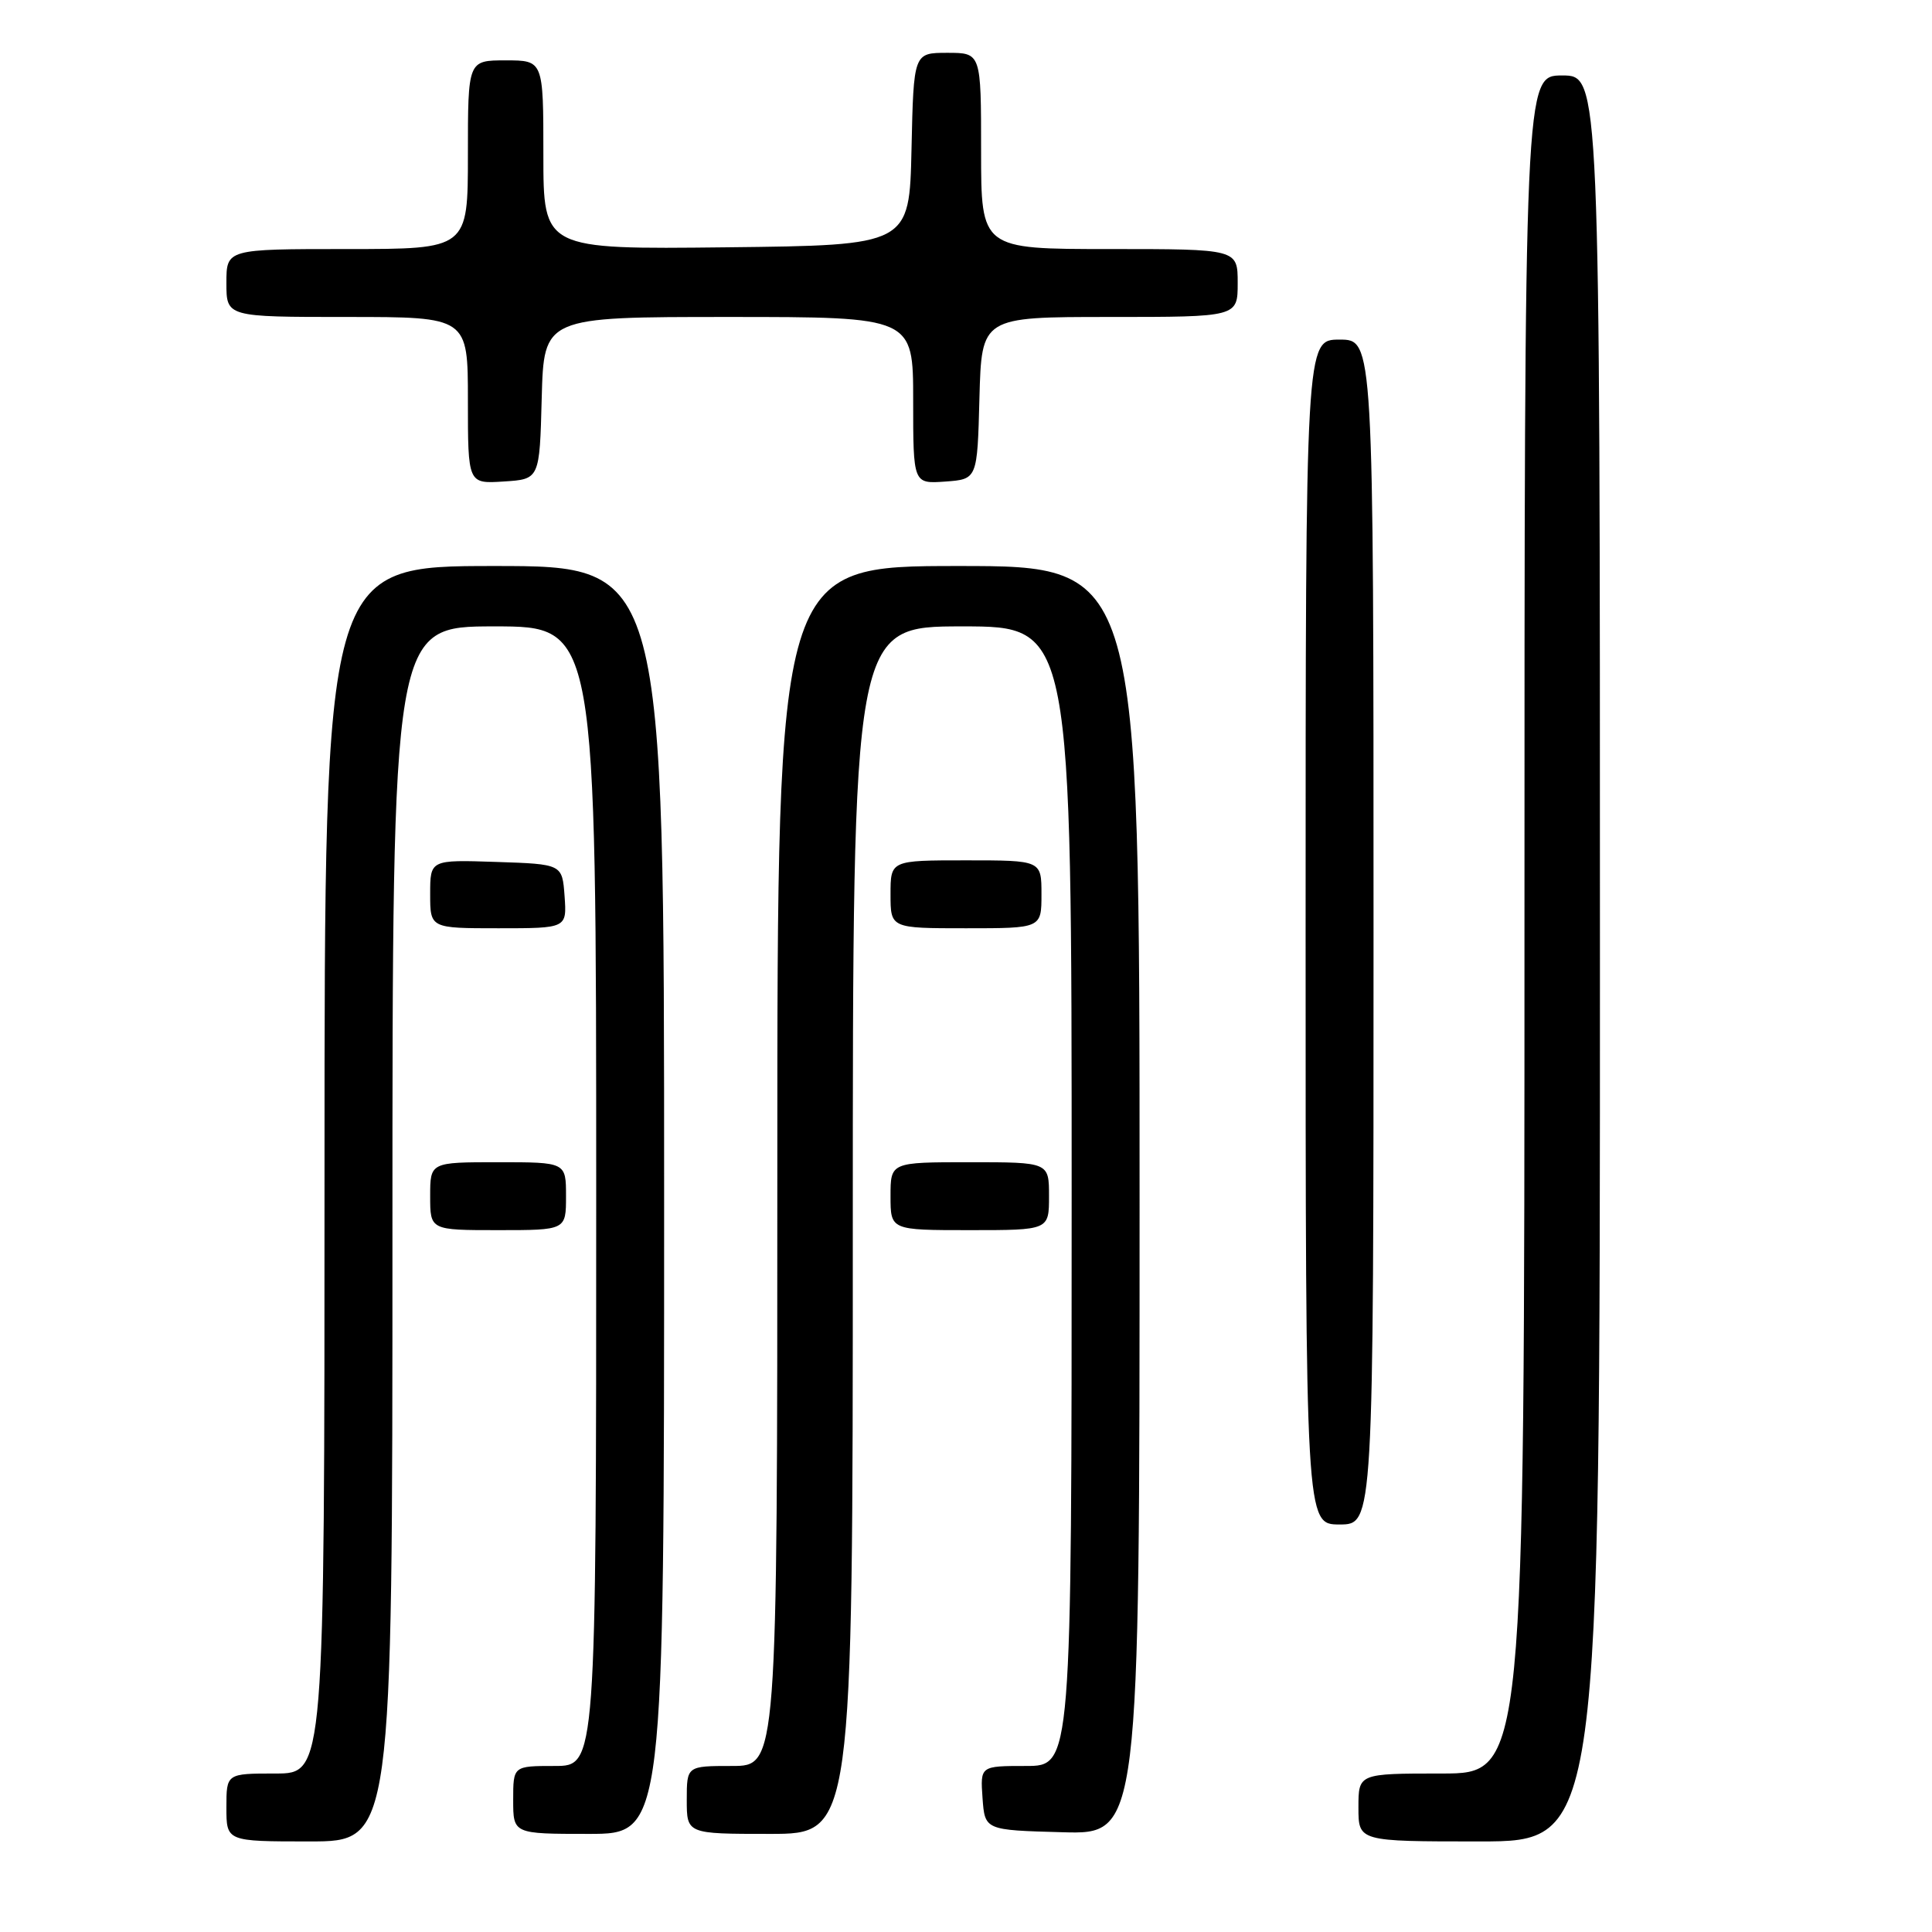 <?xml version="1.0" encoding="UTF-8" standalone="no"?>
<!DOCTYPE svg PUBLIC "-//W3C//DTD SVG 1.1//EN" "http://www.w3.org/Graphics/SVG/1.1/DTD/svg11.dtd" >
<svg xmlns="http://www.w3.org/2000/svg" xmlns:xlink="http://www.w3.org/1999/xlink" version="1.1" viewBox="0 0 256 256">
 <g >
 <path fill="currentColor"
d=" M 52.00 163.50 C 52.00 83.00 52.00 83.00 65.50 83.00 C 79.00 83.00 79.00 83.00 79.00 158.50 C 79.00 234.00 79.00 234.00 73.50 234.00 C 68.00 234.00 68.00 234.00 68.00 238.50 C 68.00 243.00 68.00 243.00 78.00 243.00 C 88.00 243.00 88.00 243.00 88.00 159.00 C 88.00 75.00 88.00 75.00 65.50 75.00 C 43.00 75.00 43.00 75.00 43.00 155.00 C 43.00 235.00 43.00 235.00 36.50 235.00 C 30.00 235.00 30.00 235.00 30.00 239.50 C 30.00 244.00 30.00 244.00 41.00 244.00 C 52.00 244.00 52.00 244.00 52.00 163.50 Z  M 212.00 127.00 C 212.00 10.00 212.00 10.00 207.00 10.00 C 202.00 10.00 202.00 10.00 202.00 122.50 C 202.00 235.00 202.00 235.00 191.00 235.00 C 180.00 235.00 180.00 235.00 180.00 239.50 C 180.00 244.00 180.00 244.00 196.00 244.00 C 212.00 244.00 212.00 244.00 212.00 127.00 Z  M 113.00 163.00 C 113.00 83.00 113.00 83.00 127.50 83.00 C 142.00 83.00 142.00 83.00 142.00 158.50 C 142.00 234.00 142.00 234.00 135.94 234.00 C 129.89 234.00 129.89 234.00 130.19 238.25 C 130.50 242.50 130.50 242.50 140.75 242.78 C 151.00 243.07 151.00 243.07 151.00 159.03 C 151.00 75.00 151.00 75.00 127.00 75.00 C 103.00 75.00 103.00 75.00 103.00 154.50 C 103.00 234.00 103.00 234.00 97.00 234.00 C 91.00 234.00 91.00 234.00 91.00 238.50 C 91.00 243.00 91.00 243.00 102.00 243.00 C 113.00 243.00 113.00 243.00 113.00 163.00 Z  M 182.00 123.50 C 182.00 45.00 182.00 45.00 177.50 45.00 C 173.00 45.00 173.00 45.00 173.00 123.50 C 173.00 202.00 173.00 202.00 177.50 202.00 C 182.00 202.00 182.00 202.00 182.00 123.50 Z  M 75.00 158.50 C 75.00 154.00 75.00 154.00 66.00 154.00 C 57.00 154.00 57.00 154.00 57.00 158.50 C 57.00 163.00 57.00 163.00 66.00 163.00 C 75.00 163.00 75.00 163.00 75.00 158.50 Z  M 139.00 158.50 C 139.00 154.00 139.00 154.00 128.50 154.00 C 118.00 154.00 118.00 154.00 118.00 158.50 C 118.00 163.00 118.00 163.00 128.50 163.00 C 139.00 163.00 139.00 163.00 139.00 158.50 Z  M 74.81 118.75 C 74.50 114.50 74.50 114.50 65.75 114.21 C 57.00 113.92 57.00 113.92 57.00 118.46 C 57.00 123.00 57.00 123.00 66.06 123.00 C 75.11 123.00 75.11 123.00 74.81 118.75 Z  M 138.00 118.50 C 138.00 114.00 138.00 114.00 128.00 114.00 C 118.00 114.00 118.00 114.00 118.00 118.50 C 118.00 123.00 118.00 123.00 128.00 123.00 C 138.00 123.00 138.00 123.00 138.00 118.50 Z  M 71.78 52.75 C 72.07 42.00 72.07 42.00 96.53 42.00 C 121.00 42.00 121.00 42.00 121.00 53.06 C 121.00 64.11 121.00 64.11 125.25 63.81 C 129.50 63.50 129.50 63.50 129.78 52.75 C 130.07 42.00 130.07 42.00 147.03 42.00 C 164.00 42.00 164.00 42.00 164.00 37.50 C 164.00 33.00 164.00 33.00 147.00 33.00 C 130.00 33.00 130.00 33.00 130.00 20.00 C 130.00 7.00 130.00 7.00 125.53 7.00 C 121.06 7.00 121.06 7.00 120.78 19.75 C 120.50 32.50 120.50 32.50 96.25 32.77 C 72.00 33.04 72.00 33.04 72.00 20.52 C 72.00 8.00 72.00 8.00 67.00 8.00 C 62.00 8.00 62.00 8.00 62.00 20.50 C 62.00 33.00 62.00 33.00 46.00 33.00 C 30.00 33.00 30.00 33.00 30.00 37.50 C 30.00 42.00 30.00 42.00 46.00 42.00 C 62.00 42.00 62.00 42.00 62.00 53.05 C 62.00 64.11 62.00 64.11 66.75 63.80 C 71.50 63.50 71.50 63.50 71.78 52.75 Z "/>
</g>
</svg>